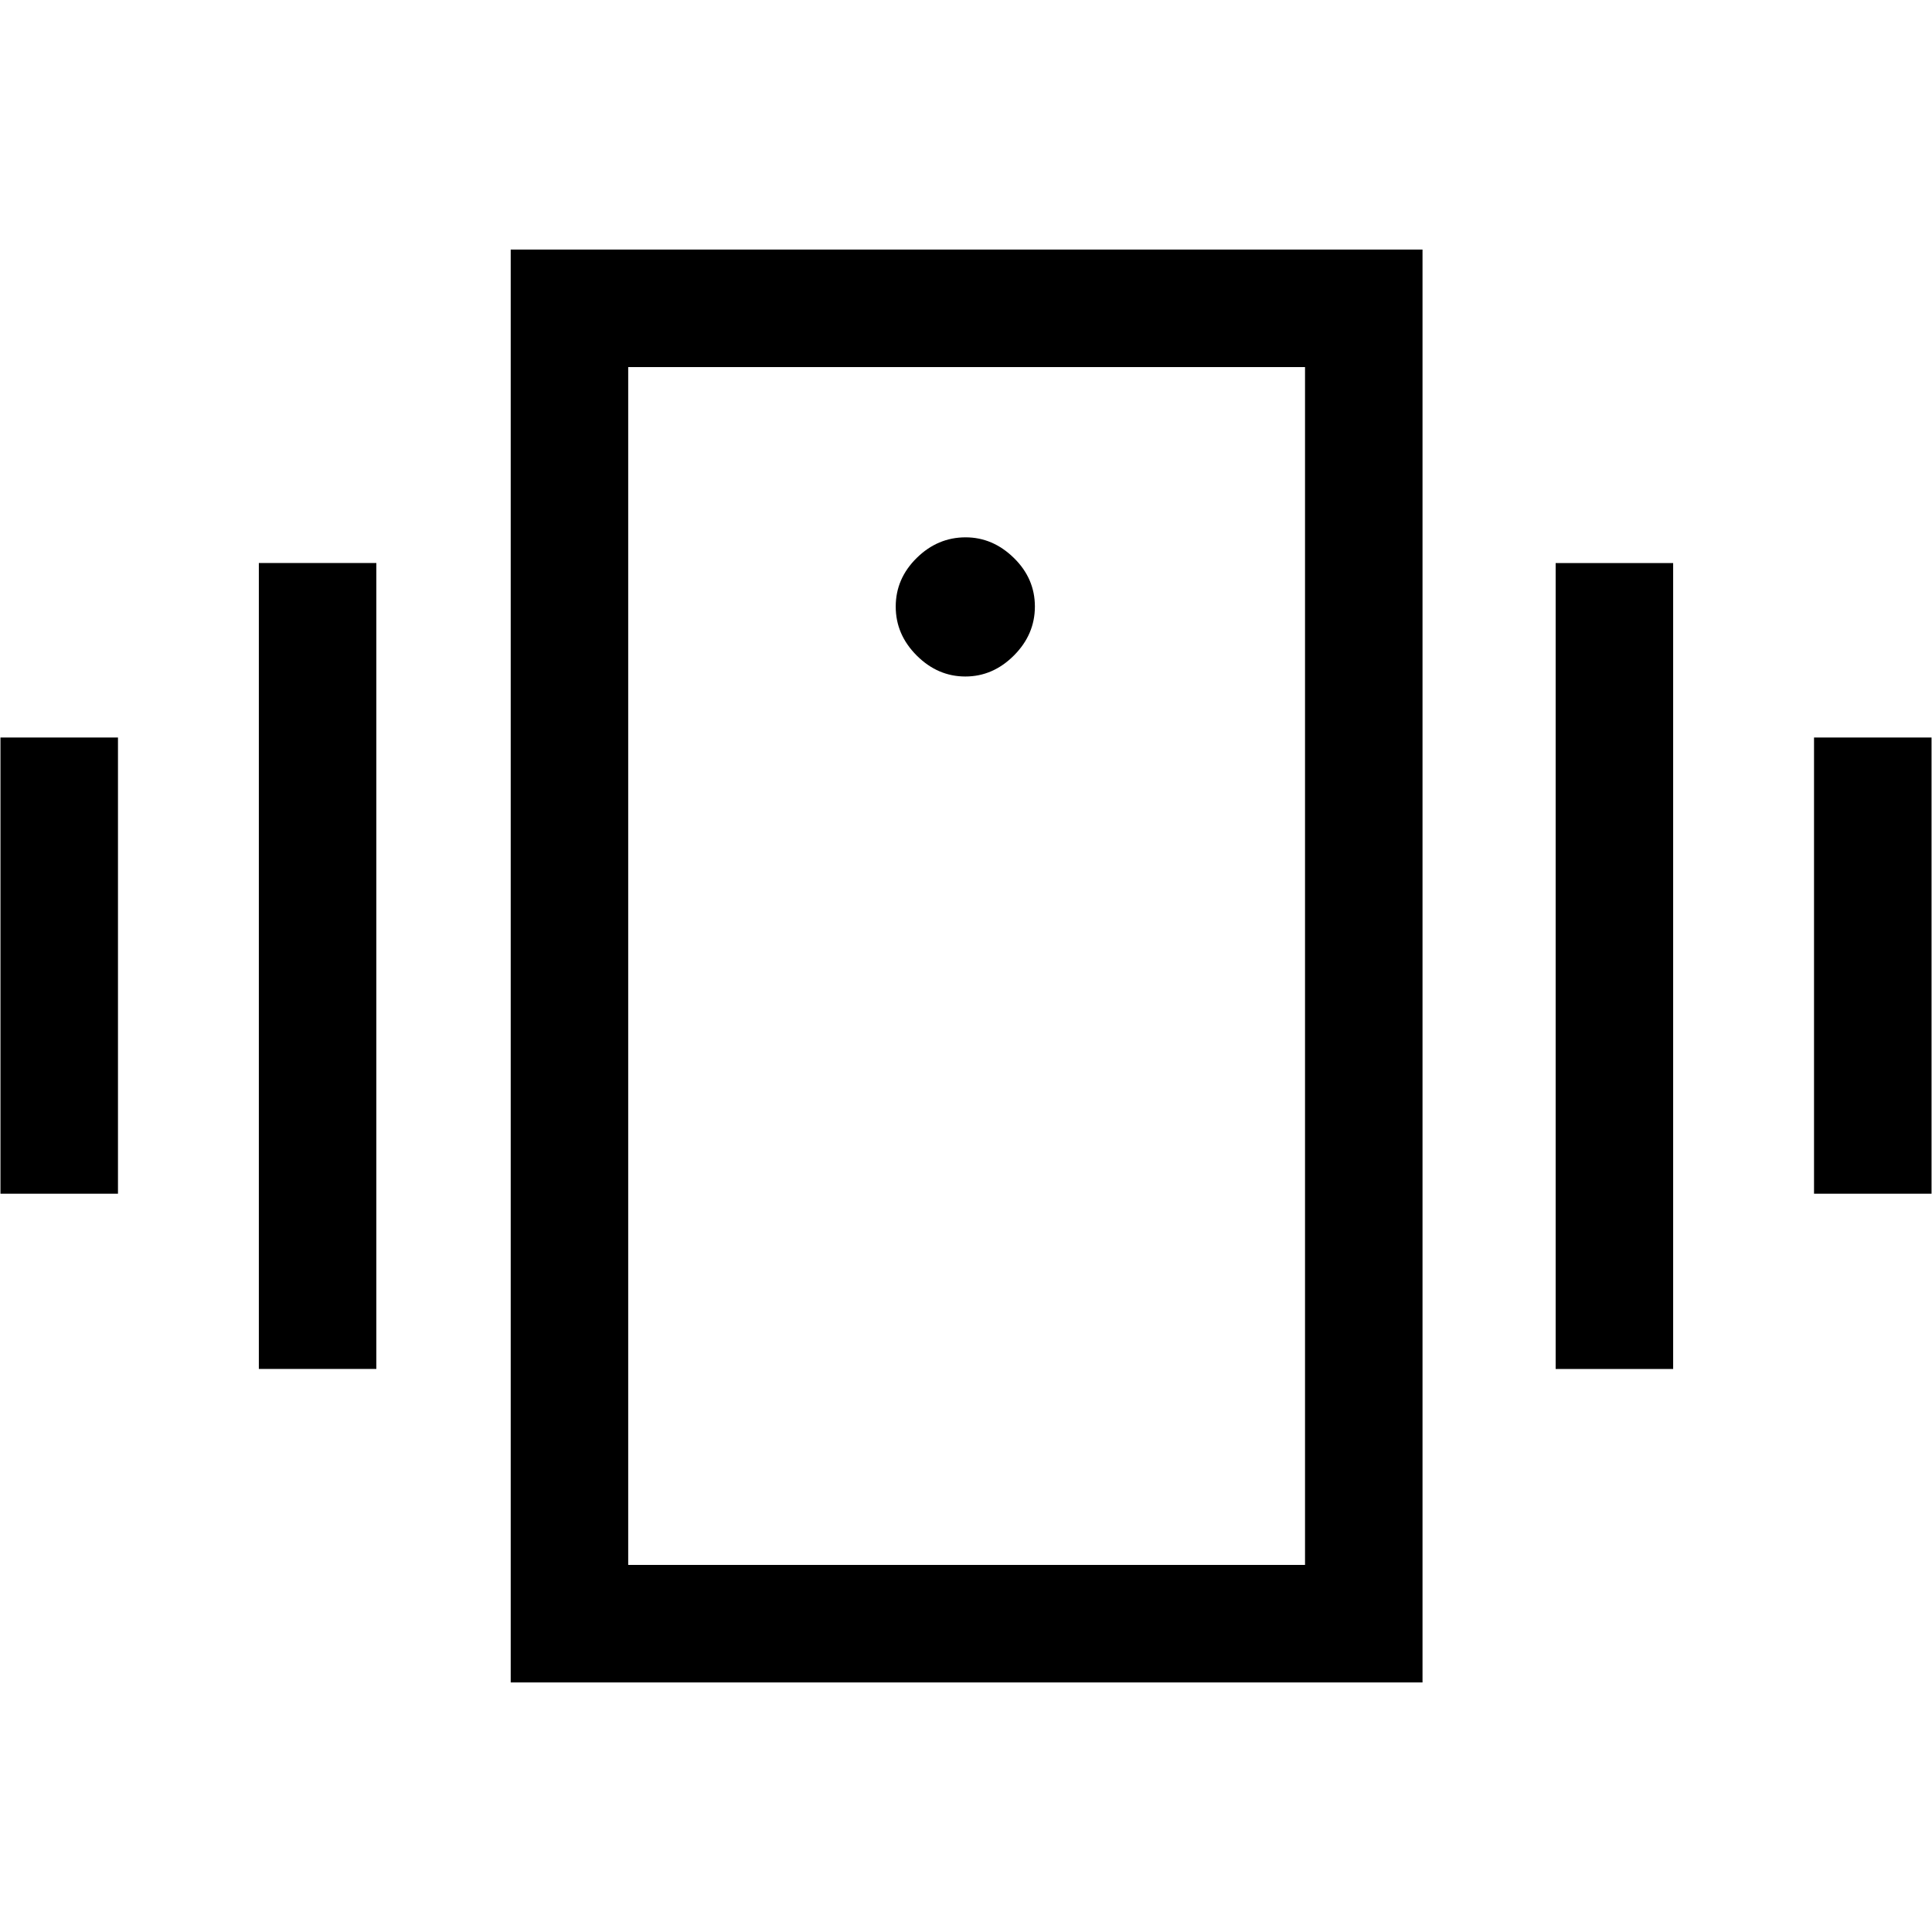 <svg xmlns="http://www.w3.org/2000/svg" height="48" viewBox="0 -960 960 960" width="48"><path d="M.23-366.85v-226.69h58.39v226.69H.23Zm128.39 87.08v-400.46H187v400.46h-58.38Zm772.76-87.08v-226.69h58.39v226.69h-58.39ZM773-279.77v-400.46h58.38v400.46H773ZM253.77-124v-712h453.07v712H253.77Zm394.69-58.39v-595.22H312.15v595.22h336.31ZM479.67-623.85q13.71 0 24.14-10.44 10.42-10.44 10.42-24.34 0-13.91-10.45-24.14Q493.32-693 479.81-693q-13.9 0-24.32 10.26-10.41 10.26-10.41 24.16t10.44 24.32q10.44 10.41 24.15 10.41ZM312.15-777.61v595.22-595.22Z"/></svg>